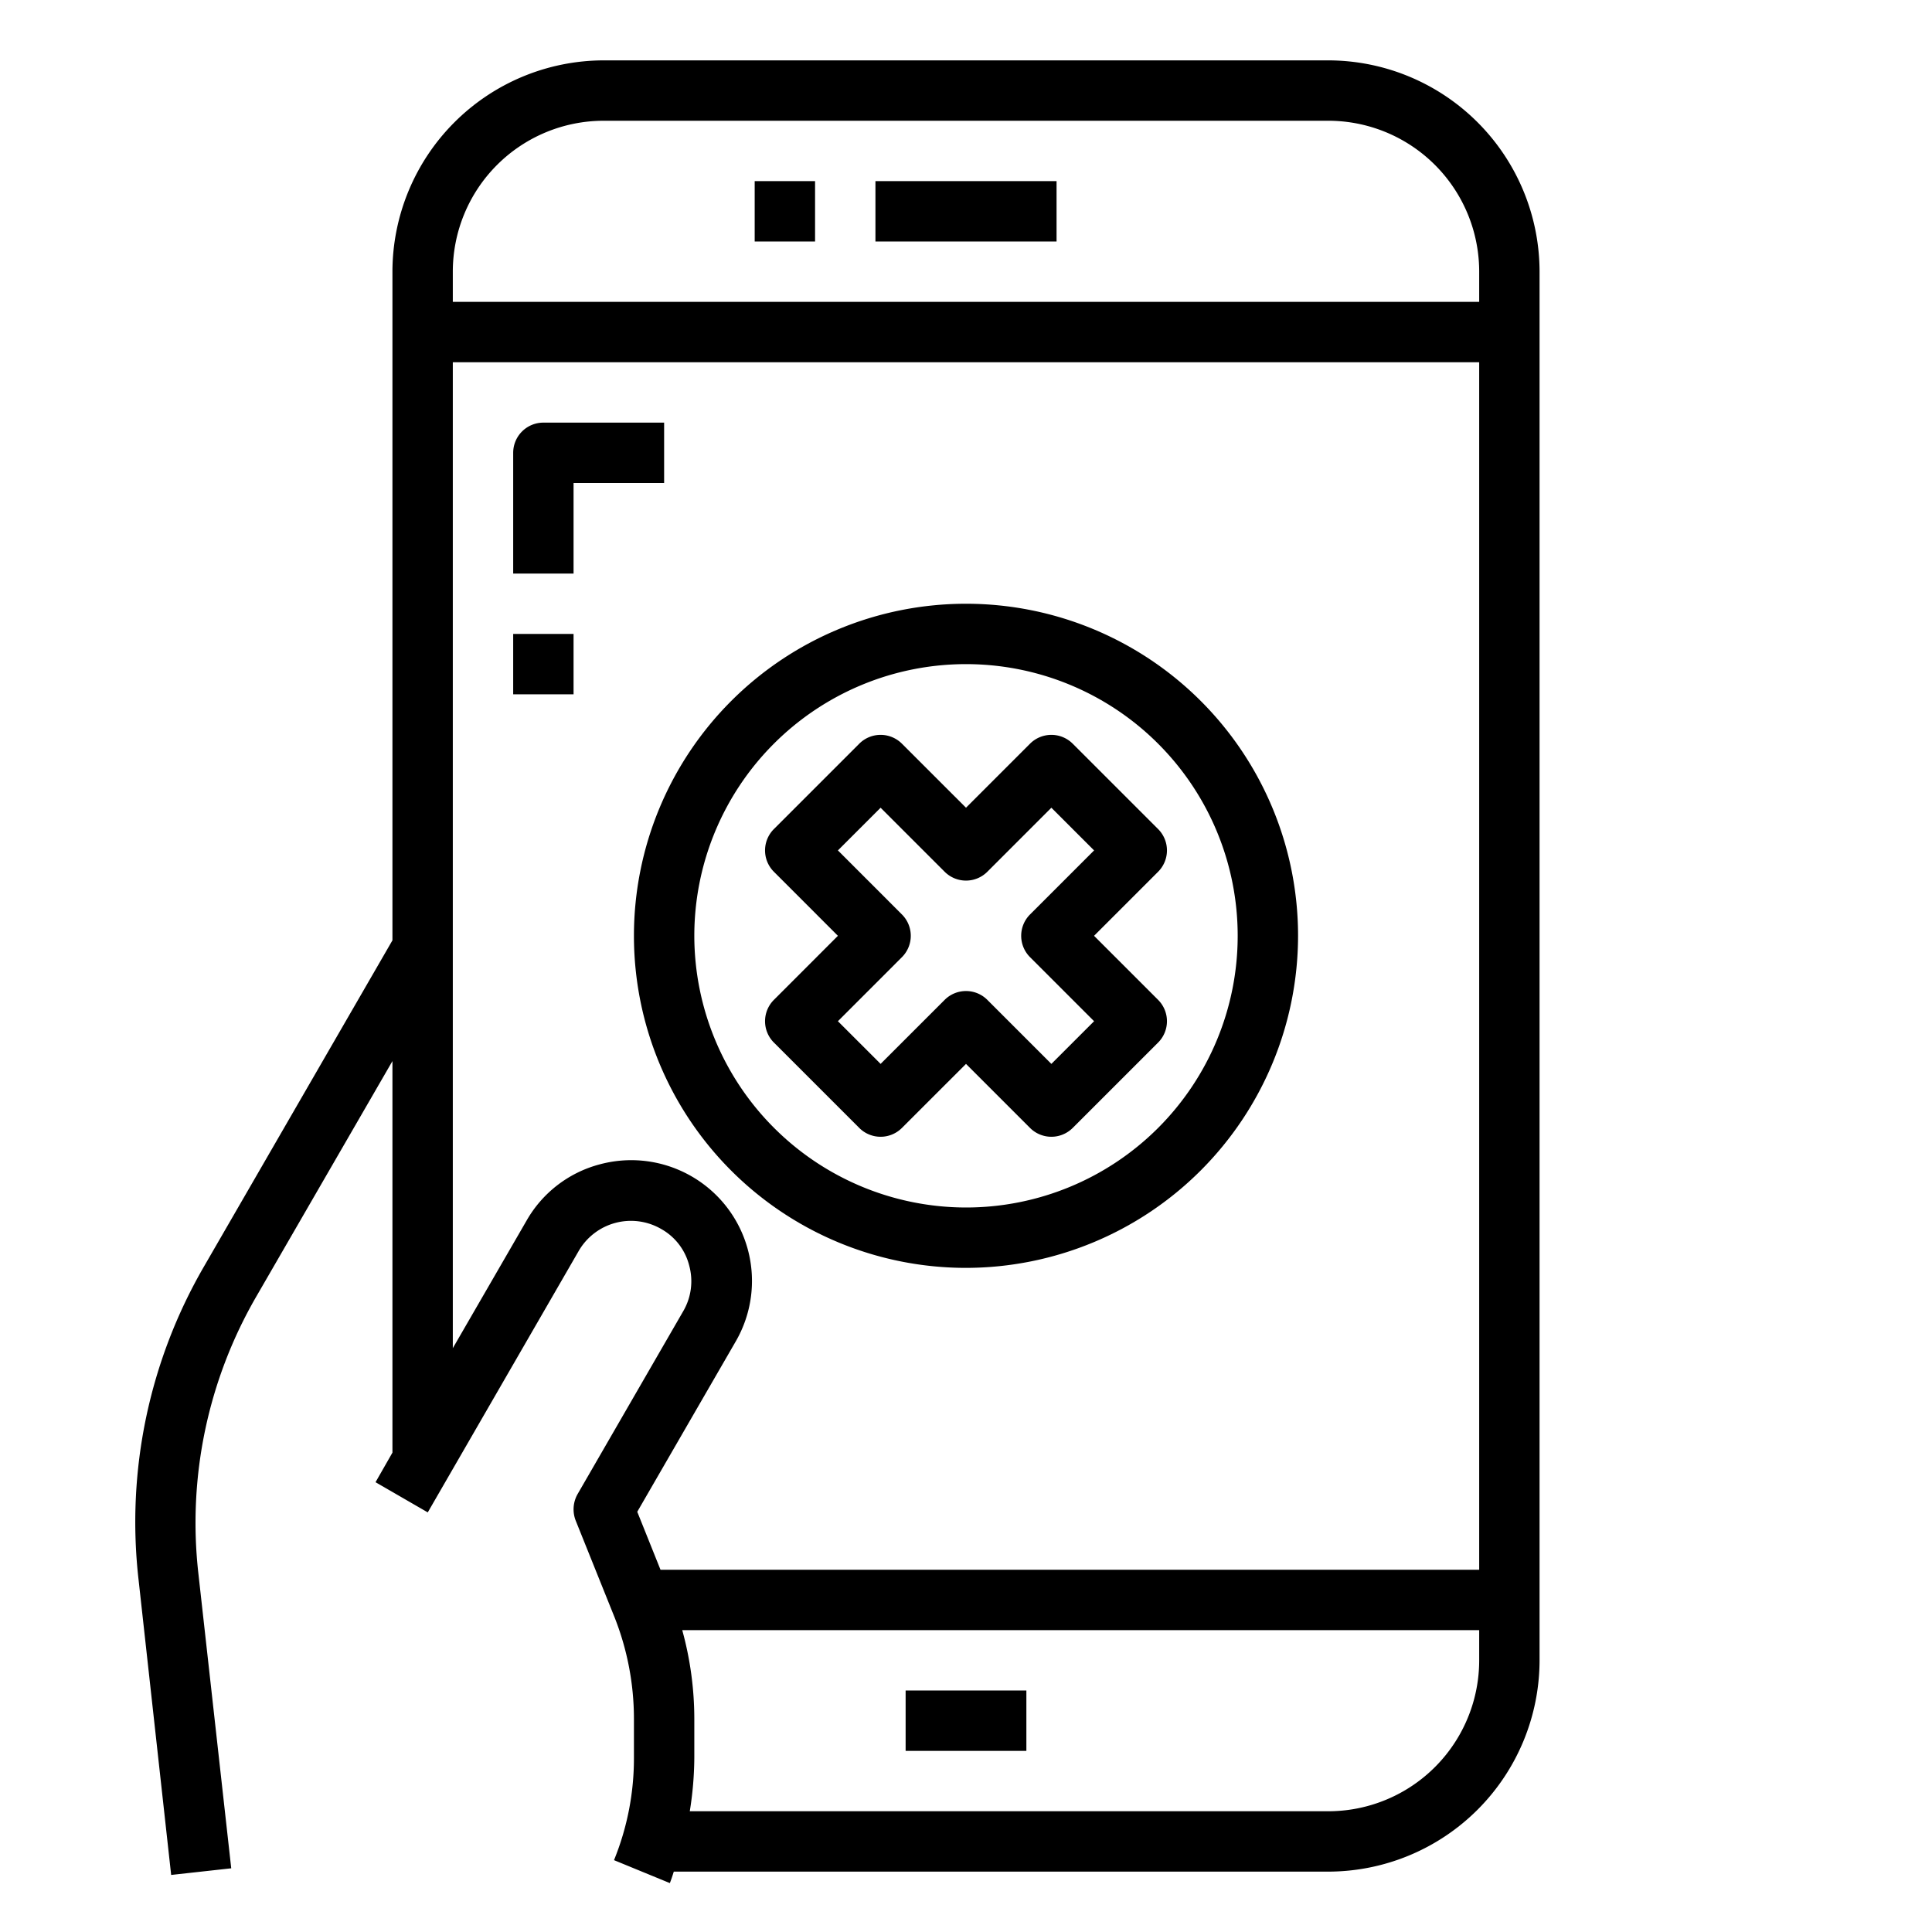 <svg xmlns="http://www.w3.org/2000/svg" viewBox="0 0 64 64" x="0px" y="0px"><g><path d="M43,31A11,11,0,1,0,32,42,11.013,11.013,0,0,0,43,31ZM23,31a9,9,0,1,1,9,9A9.011,9.011,0,0,1,23,31Z"></path><path d="M34.121,37.364a1,1,0,0,0,1.414,0l2.829-2.828a1,1,0,0,0,0-1.414L36.242,31l2.122-2.122a1,1,0,0,0,0-1.414l-2.829-2.828a1,1,0,0,0-1.414,0L32,26.757l-2.122-2.121a1,1,0,0,0-1.414,0l-2.828,2.828a1,1,0,0,0,0,1.414L27.757,31l-2.121,2.122a1,1,0,0,0,0,1.414l2.828,2.828a1,1,0,0,0,1.414,0L32,35.243Zm-4.95-2.121-1.414-1.414,2.121-2.122a1,1,0,0,0,0-1.414l-2.121-2.122,1.414-1.414,2.122,2.121a1,1,0,0,0,1.414,0l2.121-2.121,1.415,1.414-2.122,2.122a1,1,0,0,0,0,1.414l2.122,2.122-1.415,1.414-2.121-2.121a1,1,0,0,0-1.414,0Z"></path><path d="M44,2H20a7.008,7.008,0,0,0-7,7V31.15L6.76,41.95A16.875,16.875,0,0,0,4.59,52.33l1.08,9.78,1.99-.22L6.57,52.11a14.956,14.956,0,0,1,1.92-9.16L13,35.15V48.12l-.56.98,1.73,1,5-8.66a2,2,0,0,1,2.73-.73,1.927,1.927,0,0,1,.93,1.21,1.969,1.969,0,0,1-.2,1.52l-3.5,6.06a1.023,1.023,0,0,0-.06.87l1.29,3.21A9.149,9.149,0,0,1,21,56.93v1.3a8.937,8.937,0,0,1-.66,3.39l1.85.76c.05-.13.09-.25.13-.38H44a7.008,7.008,0,0,0,7-7V9A7.008,7.008,0,0,0,44,2Zm5,53a5,5,0,0,1-5,5H22.85A11.529,11.529,0,0,0,23,58.23v-1.3A11.075,11.075,0,0,0,22.6,54H49Zm0-3H21.88l-.77-1.92,3.26-5.64a4,4,0,0,0-4.5-5.87,3.948,3.948,0,0,0-2.43,1.87L15,44.66V12H49Zm0-42H15V9a5,5,0,0,1,5-5H44a5,5,0,0,1,5,5Z"></path><rect x="25" y="6" width="2" height="2"></rect><rect x="29" y="6" width="6" height="2"></rect><rect x="30" y="56" width="4" height="2"></rect><path d="M22,14H18a1,1,0,0,0-1,1v4h2V16h3Z"></path><rect x="17" y="21" width="2" height="2"></rect></g></svg>